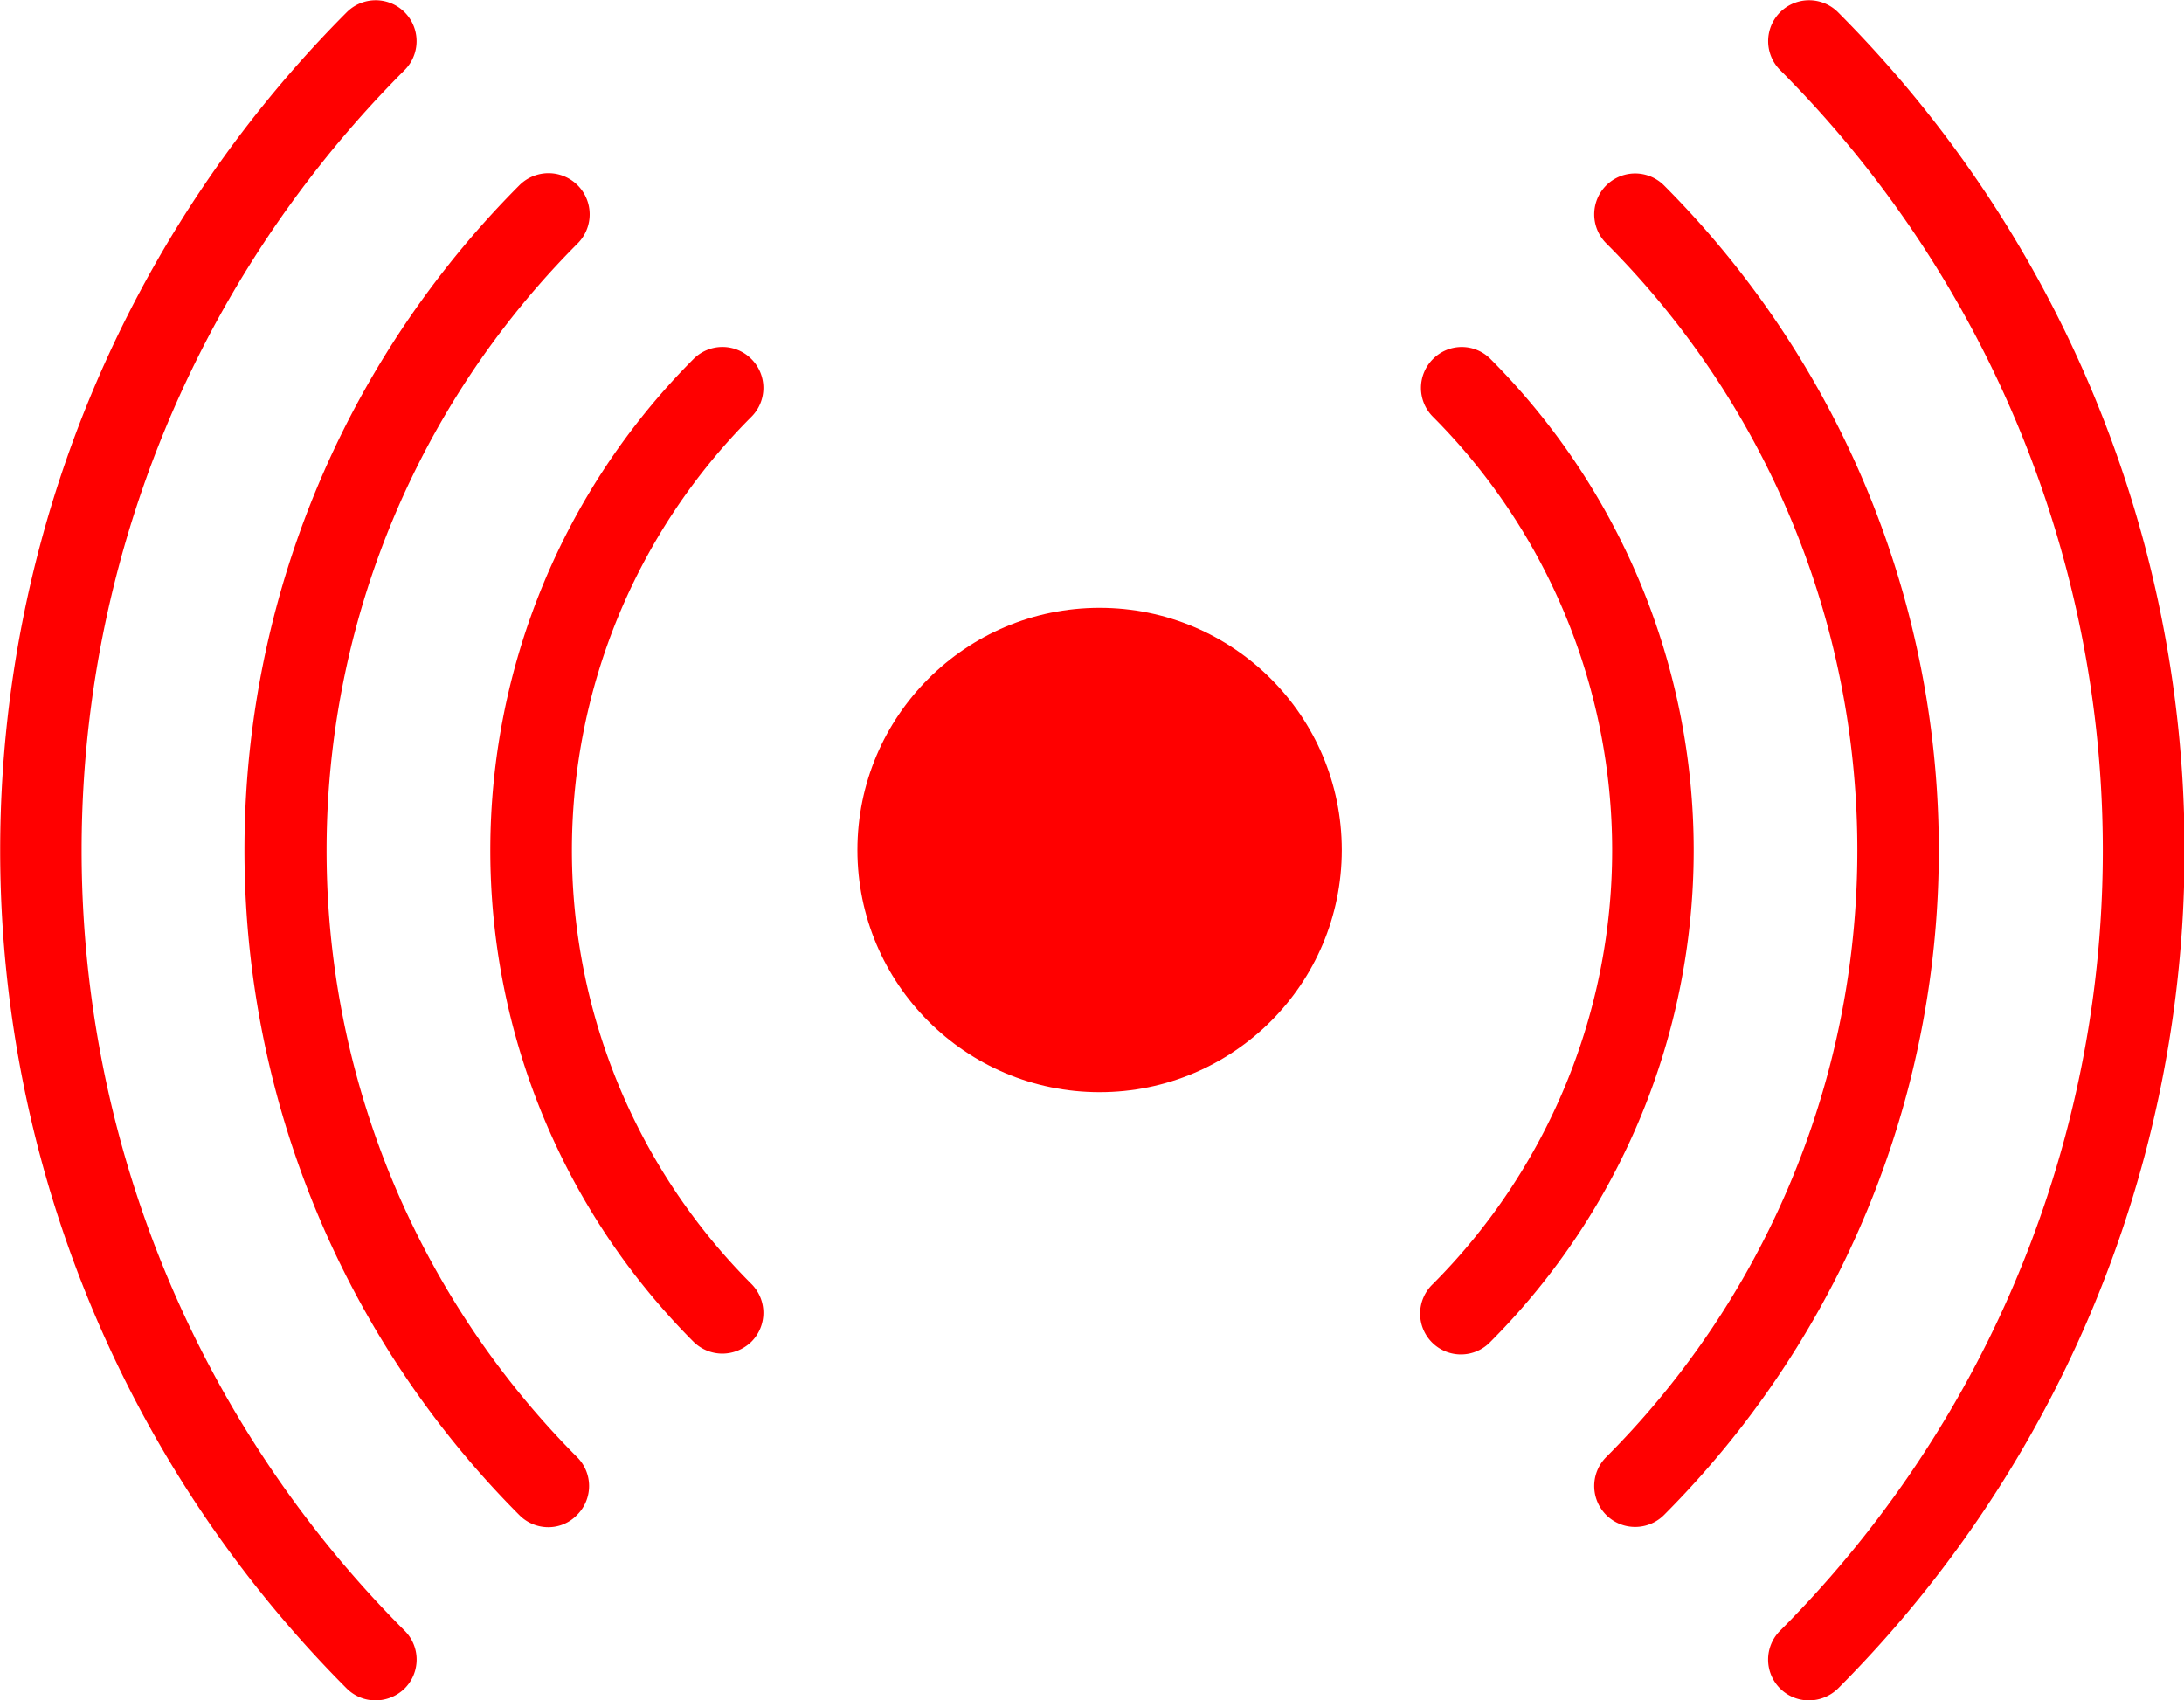 <svg id="Capa_1" data-name="Capa 1" xmlns="http://www.w3.org/2000/svg" viewBox="0 0 58.89 45.85"><defs><style>.cls-1{fill:red;}</style></defs><title>Live Video</title><path class="cls-1" d="M10.91,7.65A1.1,1.1,0,0,0,9.35,6.09a32,32,0,0,0,0,45.2,1.1,1.1,0,0,0,.78.32,1.13,1.13,0,0,0,.78-.32,1.1,1.1,0,0,0,0-1.56A29.77,29.77,0,0,1,10.91,7.65Z" transform="translate(0 -5.76)"/><path class="cls-1" d="M15.58,12.32A1.1,1.1,0,1,0,14,10.76a25.39,25.39,0,0,0,0,35.85,1.1,1.1,0,0,0,.78.33,1.07,1.07,0,0,0,.78-.33,1.1,1.1,0,0,0,0-1.56A23.18,23.18,0,0,1,15.58,12.32Z" transform="translate(0 -5.76)"/><path class="cls-1" d="M20.26,15.44a1.1,1.1,0,0,0-1.56,0,18.76,18.76,0,0,0,0,26.5,1.11,1.11,0,0,0,.78.32,1.13,1.13,0,0,0,.78-.32,1.1,1.1,0,0,0,0-1.56,16.54,16.54,0,0,1,0-23.38A1.1,1.1,0,0,0,20.26,15.44Z" transform="translate(0 -5.76)"/><path class="cls-1" d="M48,49.73a1.1,1.1,0,0,0,.78,1.88,1.13,1.13,0,0,0,.78-.32,32,32,0,0,0,0-45.2A1.1,1.1,0,1,0,48,7.65,29.79,29.79,0,0,1,48,49.73Z" transform="translate(0 -5.76)"/><path class="cls-1" d="M43.31,45.05a1.1,1.1,0,1,0,1.56,1.56,25.39,25.39,0,0,0,0-35.85,1.1,1.1,0,0,0-1.56,1.56A23.16,23.16,0,0,1,43.31,45.05Z" transform="translate(0 -5.76)"/><path class="cls-1" d="M38.64,17a16.56,16.56,0,0,1,0,23.38,1.1,1.1,0,1,0,1.55,1.56,18.76,18.76,0,0,0,0-26.5,1.09,1.09,0,0,0-1.55,0A1.1,1.1,0,0,0,38.64,17Z" transform="translate(0 -5.76)"/><circle class="cls-1" cx="29.65" cy="22.92" r="6.53"/></svg>